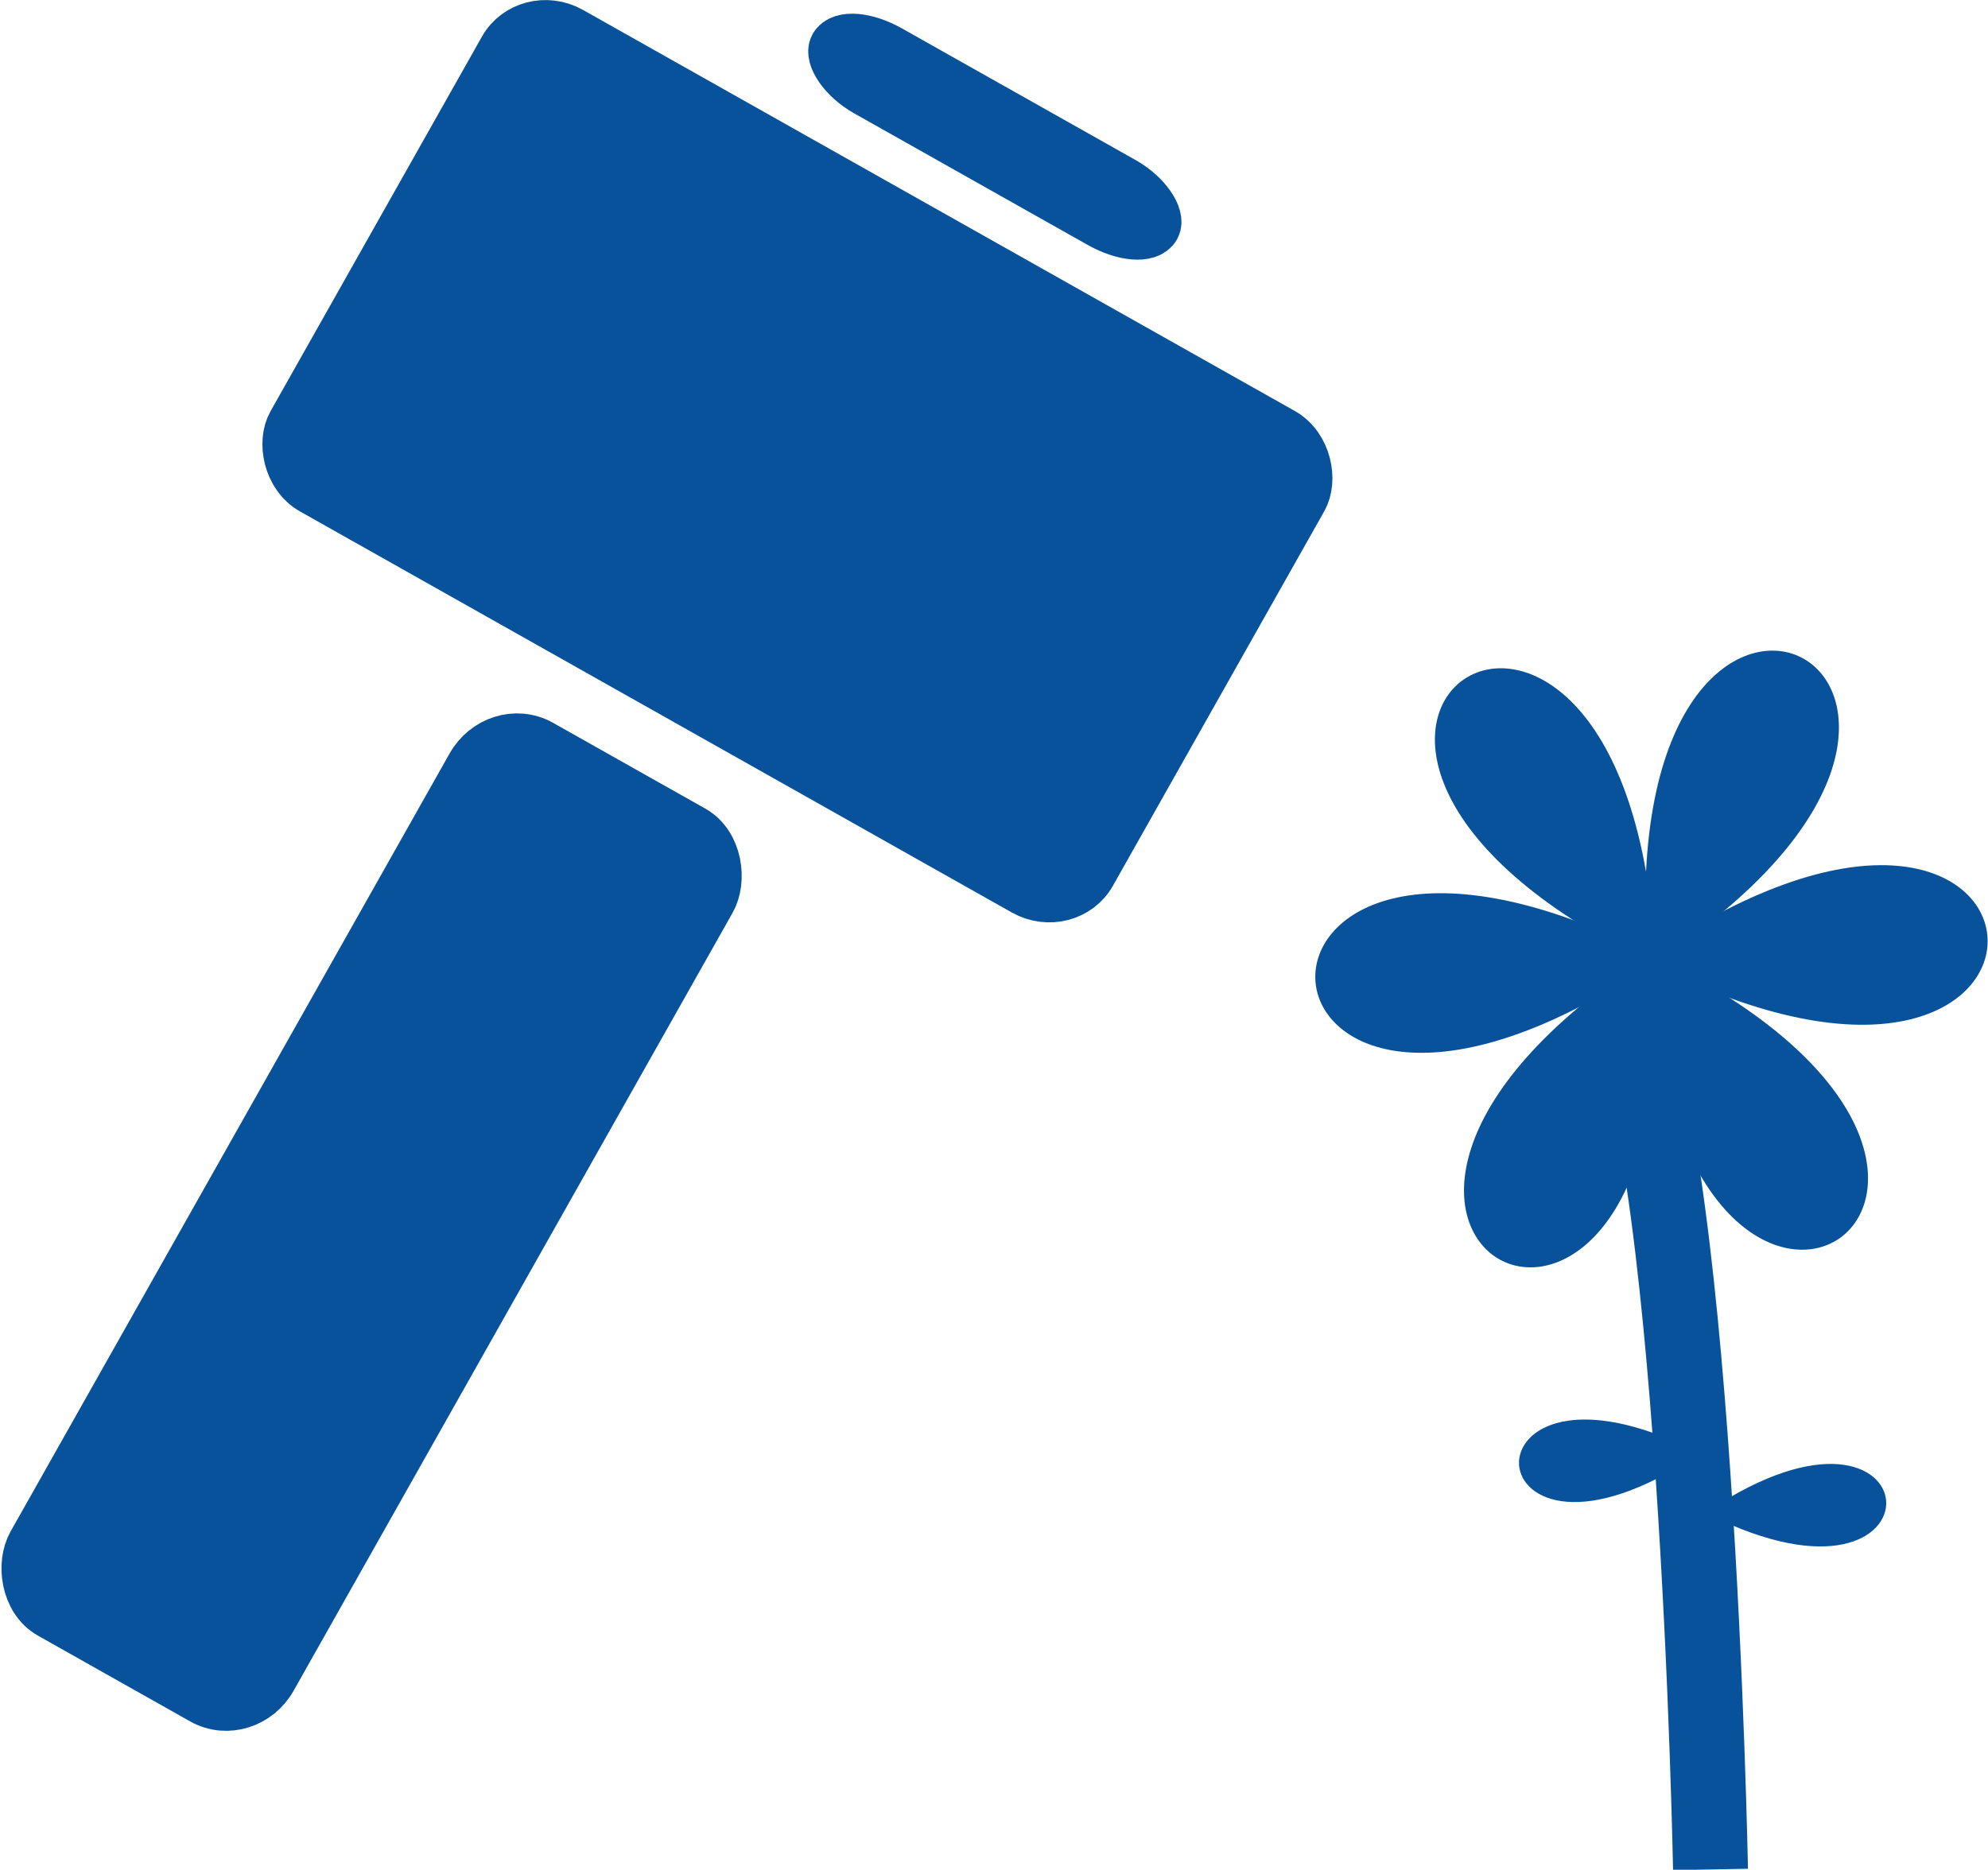 <?xml version="1.0" encoding="UTF-8" standalone="no"?>
<!-- Created with Inkscape (http://www.inkscape.org/) -->

<svg
   width="62.761mm"
   height="59.037mm"
   viewBox="0 0 62.761 59.037"
   version="1.1"
   id="svg8"
   inkscape:version="1.2 (1:1.2.1+202207142221+cd75a1ee6d)"
   sodipodi:docname="rose_hammer.svg"
   xmlns:inkscape="http://www.inkscape.org/namespaces/inkscape"
   xmlns:sodipodi="http://sodipodi.sourceforge.net/DTD/sodipodi-0.dtd"
   xmlns:xlink="http://www.w3.org/1999/xlink"
   xmlns="http://www.w3.org/2000/svg"
   xmlns:svg="http://www.w3.org/2000/svg"
   xmlns:rdf="http://www.w3.org/1999/02/22-rdf-syntax-ns#"
   xmlns:cc="http://creativecommons.org/ns#"
   xmlns:dc="http://purl.org/dc/elements/1.1/">
  <defs
     id="defs2" />
  <sodipodi:namedview
     id="base"
     pagecolor="#ffffff"
     bordercolor="#666666"
     borderopacity="1.0"
     inkscape:pageopacity="0.0"
     inkscape:pageshadow="2"
     inkscape:zoom="1.4"
     inkscape:cx="23.571429"
     inkscape:cy="55.357143"
     inkscape:document-units="mm"
     inkscape:current-layer="layer1"
     showgrid="false"
     inkscape:window-width="1862"
     inkscape:window-height="1016"
     inkscape:window-x="58"
     inkscape:window-y="27"
     inkscape:window-maximized="1"
     fit-margin-top="0"
     fit-margin-left="0"
     fit-margin-right="0"
     fit-margin-bottom="0"
     inkscape:showpageshadow="2"
     inkscape:pagecheckerboard="0"
     inkscape:deskcolor="#d1d1d1" />
  <g
     inkscape:label="Layer 1"
     inkscape:groupmode="layer"
     id="layer1"
     transform="translate(-116.113,-17.809)">
    <g
       id="g4562"
       transform="matrix(1.283,0.723,-0.703,1.246,94.119,-36.219)"
       style="stroke-width:0.689;fill:#07529a;fill-opacity:1;stroke:#07529a;stroke-opacity:1">
      <rect
         ry="1.101"
         rx="1"
         y="33.868"
         x="47.975"
         height="21.916"
         width="5.746"
         id="rect4504"
         style="opacity:1;fill:#07529a;fill-opacity:1;stroke:#07529a;stroke-width:1.216;stroke-linecap:square;stroke-linejoin:round;stroke-miterlimit:4;stroke-dasharray:none;stroke-dashoffset:0;stroke-opacity:1" />
      <rect
         ry="1"
         rx="1"
         y="19.836"
         x="41.026"
         height="11.493"
         width="19.511"
         id="rect4506"
         style="opacity:1;fill:#07529a;fill-opacity:1;stroke:#07529a;stroke-width:1.216;stroke-linecap:square;stroke-linejoin:round;stroke-miterlimit:4;stroke-dasharray:none;stroke-dashoffset:0;stroke-opacity:1" />
      <rect
         ry="0.935"
         rx="1"
         y="16.736"
         x="47.173"
         height="0.935"
         width="7.751"
         id="rect4508"
         style="opacity:1;fill:#07529a;fill-opacity:1;stroke:#07529a;stroke-width:1.216;stroke-linecap:square;stroke-linejoin:round;stroke-miterlimit:4;stroke-dasharray:none;stroke-dashoffset:0;stroke-opacity:1" />
    </g>
    <g
       id="g4574"
       transform="matrix(0.481,0,0,0.481,116.377,35.782)"
       style="stroke-width:2.079;stroke:#07529a;stroke-opacity:1;fill:#07529a;fill-opacity:1">
      <g
         transform="rotate(29.263,111.181,31.653)"
         id="g4537"
         style="stroke-width:2.079;stroke:#07529a;stroke-opacity:1;fill:#07529a;fill-opacity:1">
        <path
           style="fill:#07529a;fill-rule:evenodd;stroke:#07529a;stroke-width:0.55px;stroke-linecap:butt;stroke-linejoin:miter;stroke-opacity:1;fill-opacity:1"
           d="m 105.304,27.993 c -18.575,-28.331 15.635,-29.801 0,0 z"
           id="path4510"
           inkscape:connector-curvature="0"
           sodipodi:nodetypes="cc" />
        <use
           x="0"
           y="0"
           xlink:href="#path4510"
           id="use4521"
           transform="rotate(60,105.304,27.993)"
           width="100%"
           height="100%"
           style="stroke-width:2.079;stroke:#07529a;stroke-opacity:1;fill:#07529a;fill-opacity:1" />
        <use
           x="0"
           y="0"
           xlink:href="#use4521"
           id="use4523"
           transform="rotate(60,105.304,27.993)"
           width="100%"
           height="100%"
           style="stroke-width:2.079;stroke:#07529a;stroke-opacity:1;fill:#07529a;fill-opacity:1" />
        <use
           x="0"
           y="0"
           xlink:href="#use4523"
           id="use4525"
           transform="rotate(60,105.304,27.993)"
           width="100%"
           height="100%"
           style="stroke-width:2.079;stroke:#07529a;stroke-opacity:1;fill:#07529a;fill-opacity:1" />
        <use
           x="0"
           y="0"
           xlink:href="#use4525"
           id="use4527"
           transform="rotate(60,105.304,27.993)"
           width="100%"
           height="100%"
           style="stroke-width:2.079;stroke:#07529a;stroke-opacity:1;fill:#07529a;fill-opacity:1" />
        <use
           x="0"
           y="0"
           xlink:href="#use4527"
           id="use4529"
           transform="rotate(60,105.304,27.993)"
           width="100%"
           height="100%"
           style="stroke-width:2.079;stroke:#07529a;stroke-opacity:1;fill:#07529a;fill-opacity:1" />
      </g>
      <path
         inkscape:connector-curvature="0"
         id="path4539"
         d="m 111.719,85.354 c 0,0 -0.935,-50.03 -6.414,-57.36"
         style="fill:#07529a;fill-rule:evenodd;stroke:#07529a;stroke-width:4.917;stroke-linecap:butt;stroke-linejoin:miter;stroke-miterlimit:4;stroke-dasharray:none;stroke-opacity:1;fill-opacity:1" />
      <use
         style="stroke-width:3.992;stroke:#07529a;stroke-opacity:1;fill:#07529a;fill-opacity:1"
         x="0"
         y="0"
         xlink:href="#path4510"
         id="use4521-9"
         transform="matrix(0.007,0.517,-0.525,0.007,125.627,7.284)"
         width="100%"
         height="100%" />
      <use
         style="stroke-width:3.992;stroke:#07529a;stroke-opacity:1;fill:#07529a;fill-opacity:1"
         x="0"
         y="0"
         xlink:href="#use4525"
         id="use4527-0"
         transform="matrix(0.007,0.517,-0.525,0.007,124.692,3.409)"
         width="100%"
         height="100%" />
    </g>
  </g>
</svg>
